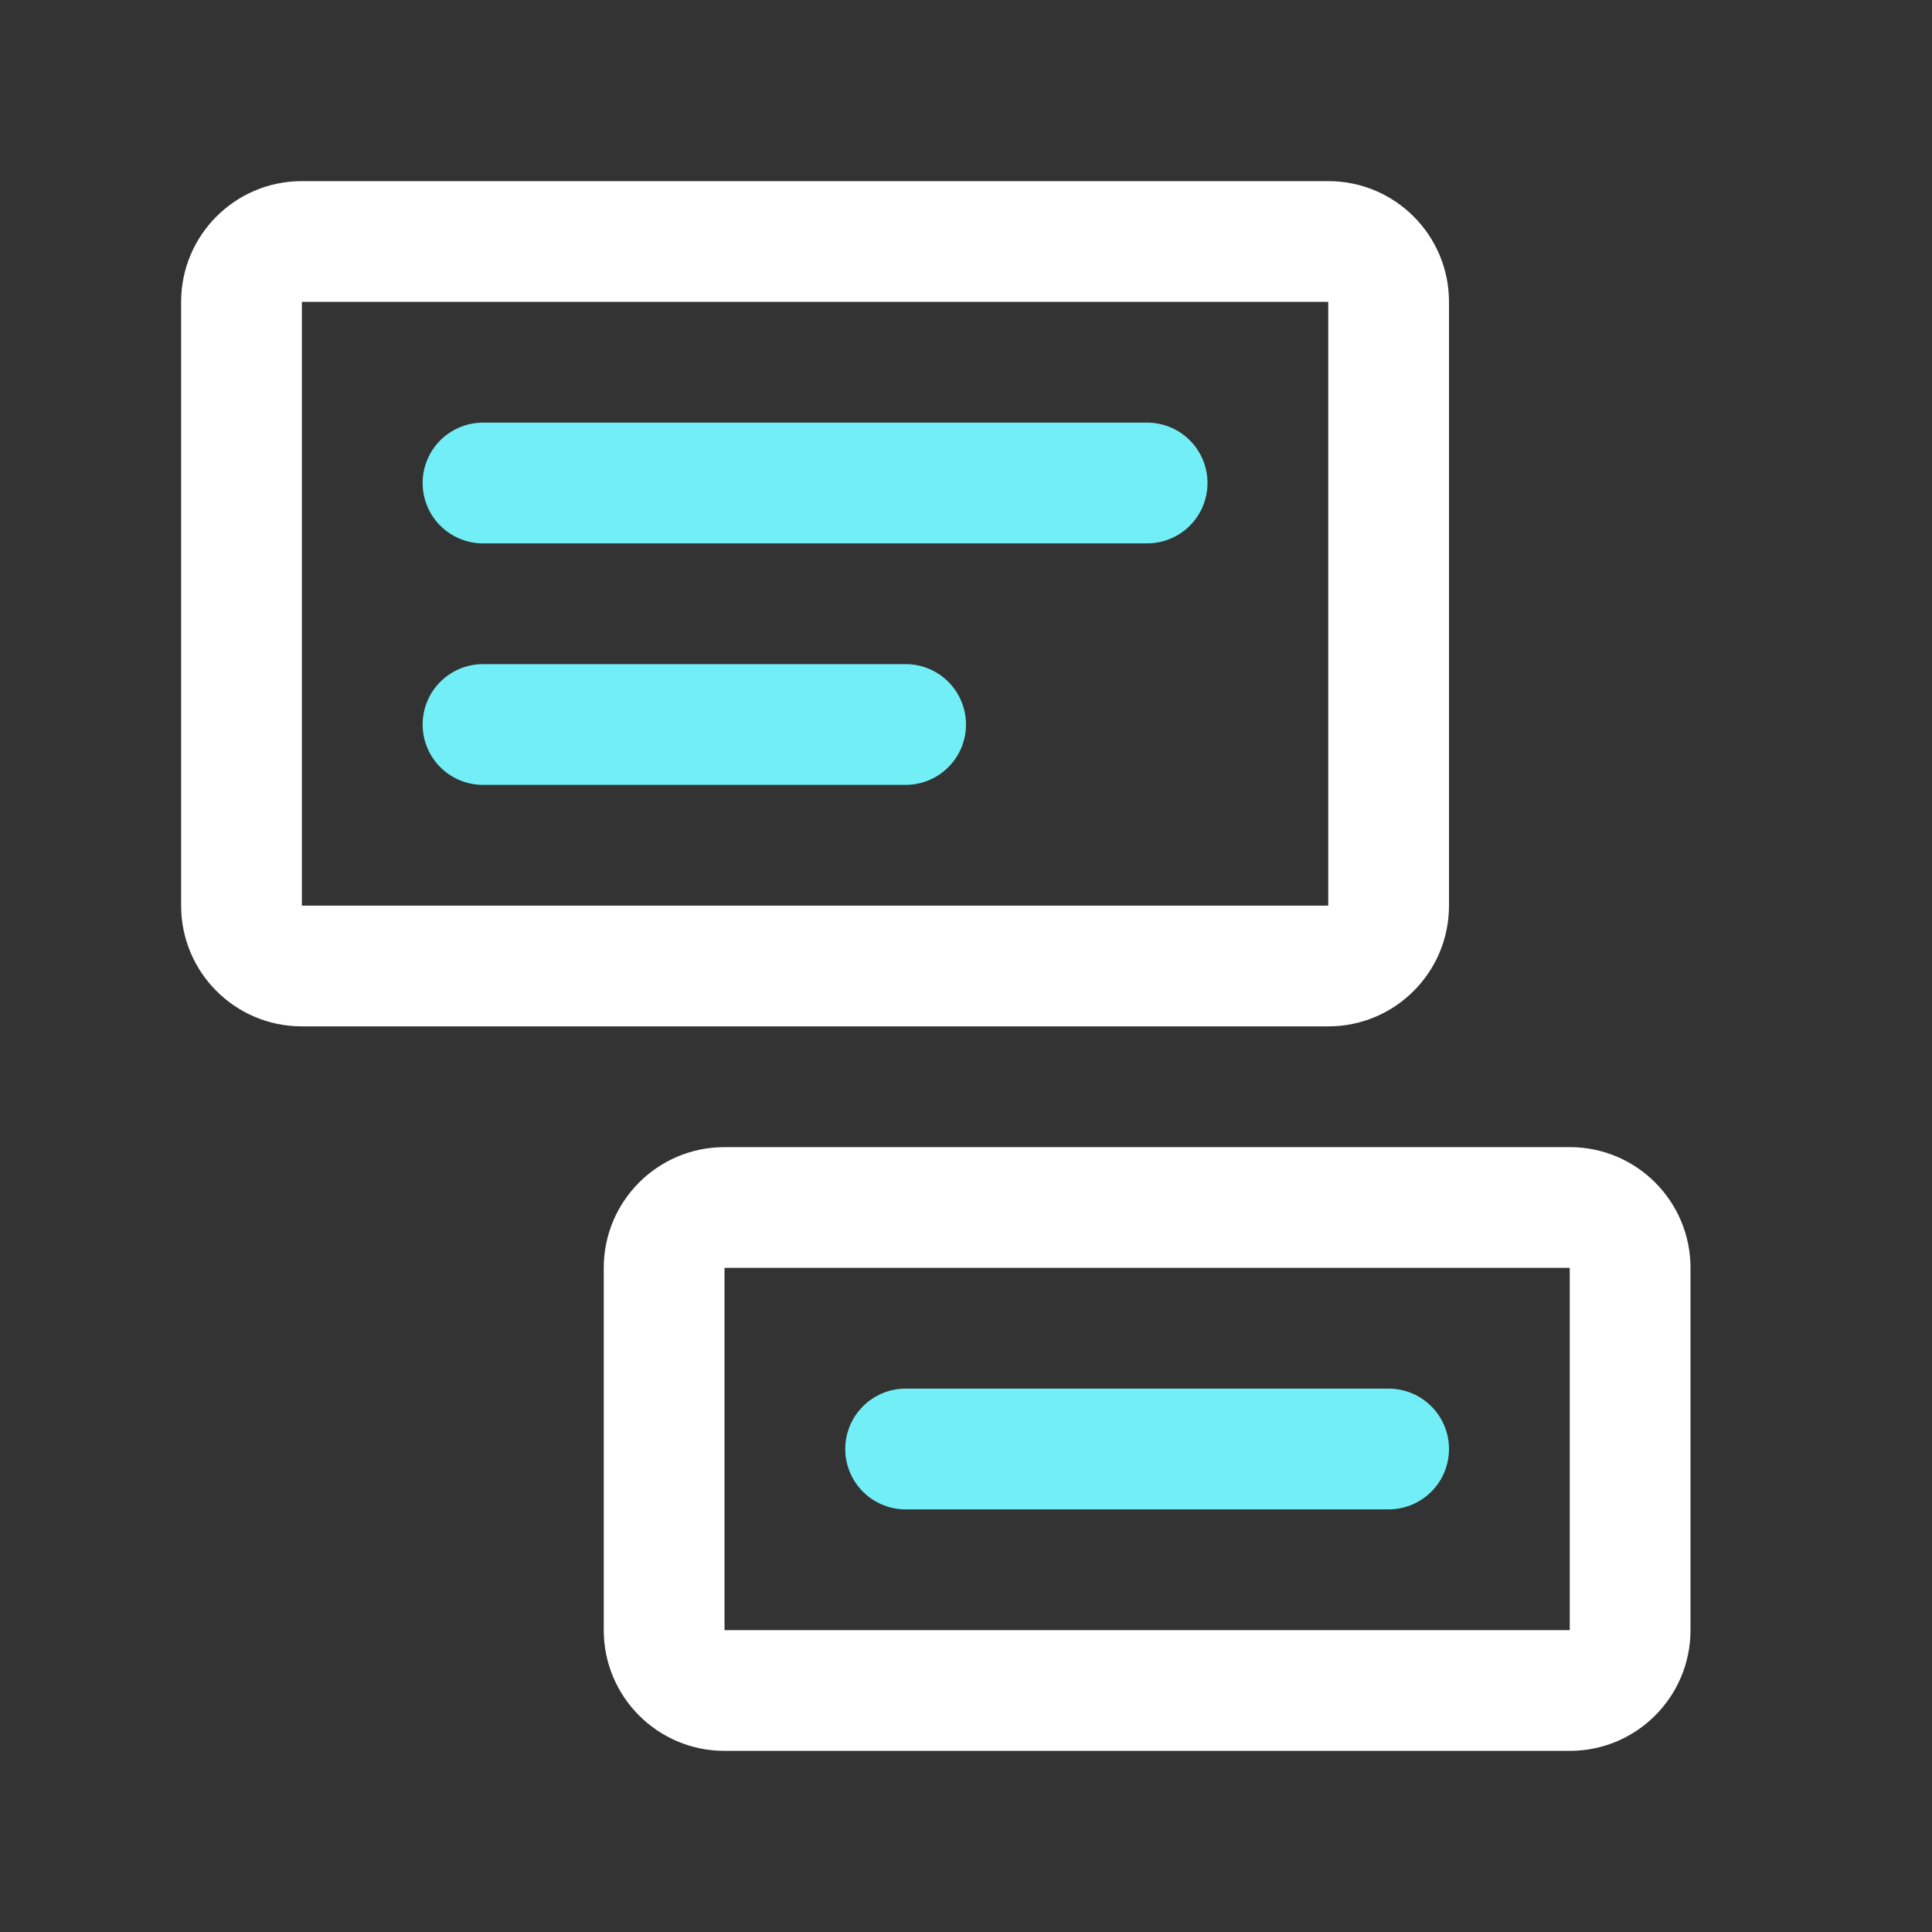 <svg width="32" height="32" viewBox="0 0 32 32" fill="none" xmlns="http://www.w3.org/2000/svg">
<rect x="0" y="0" width="32" height="32" fill="#333333" stroke="none"/>
<path fill-rule="evenodd" clip-rule="evenodd" d="M22 5H5L5 15H22V5ZM5 3C3.895 3 3 3.895 3 5V15C3 16.105 3.895 17 5 17H22C23.105 17 24 16.105 24 15V5C24 3.895 23.105 3 22 3H5Z" fill="white"/>
<path fill-rule="evenodd" clip-rule="evenodd" d="M26 21H12L12 27H26V21ZM12 19C10.895 19 10 19.895 10 21V27C10 28.105 10.895 29 12 29H26C27.105 29 28 28.105 28 27V21C28 19.895 27.105 19 26 19H12Z" fill="white"/>
<line x1="8" y1="8" x2="19" y2="8" stroke="#72EFF6" stroke-width="2" stroke-linecap="round"/>
<line x1="8" y1="12" x2="15" y2="12" stroke="#72EFF6" stroke-width="2" stroke-linecap="round"/>
<line x1="15" y1="24" x2="23" y2="24" stroke="#72EFF6" stroke-width="2" stroke-linecap="round"/>
</svg>
